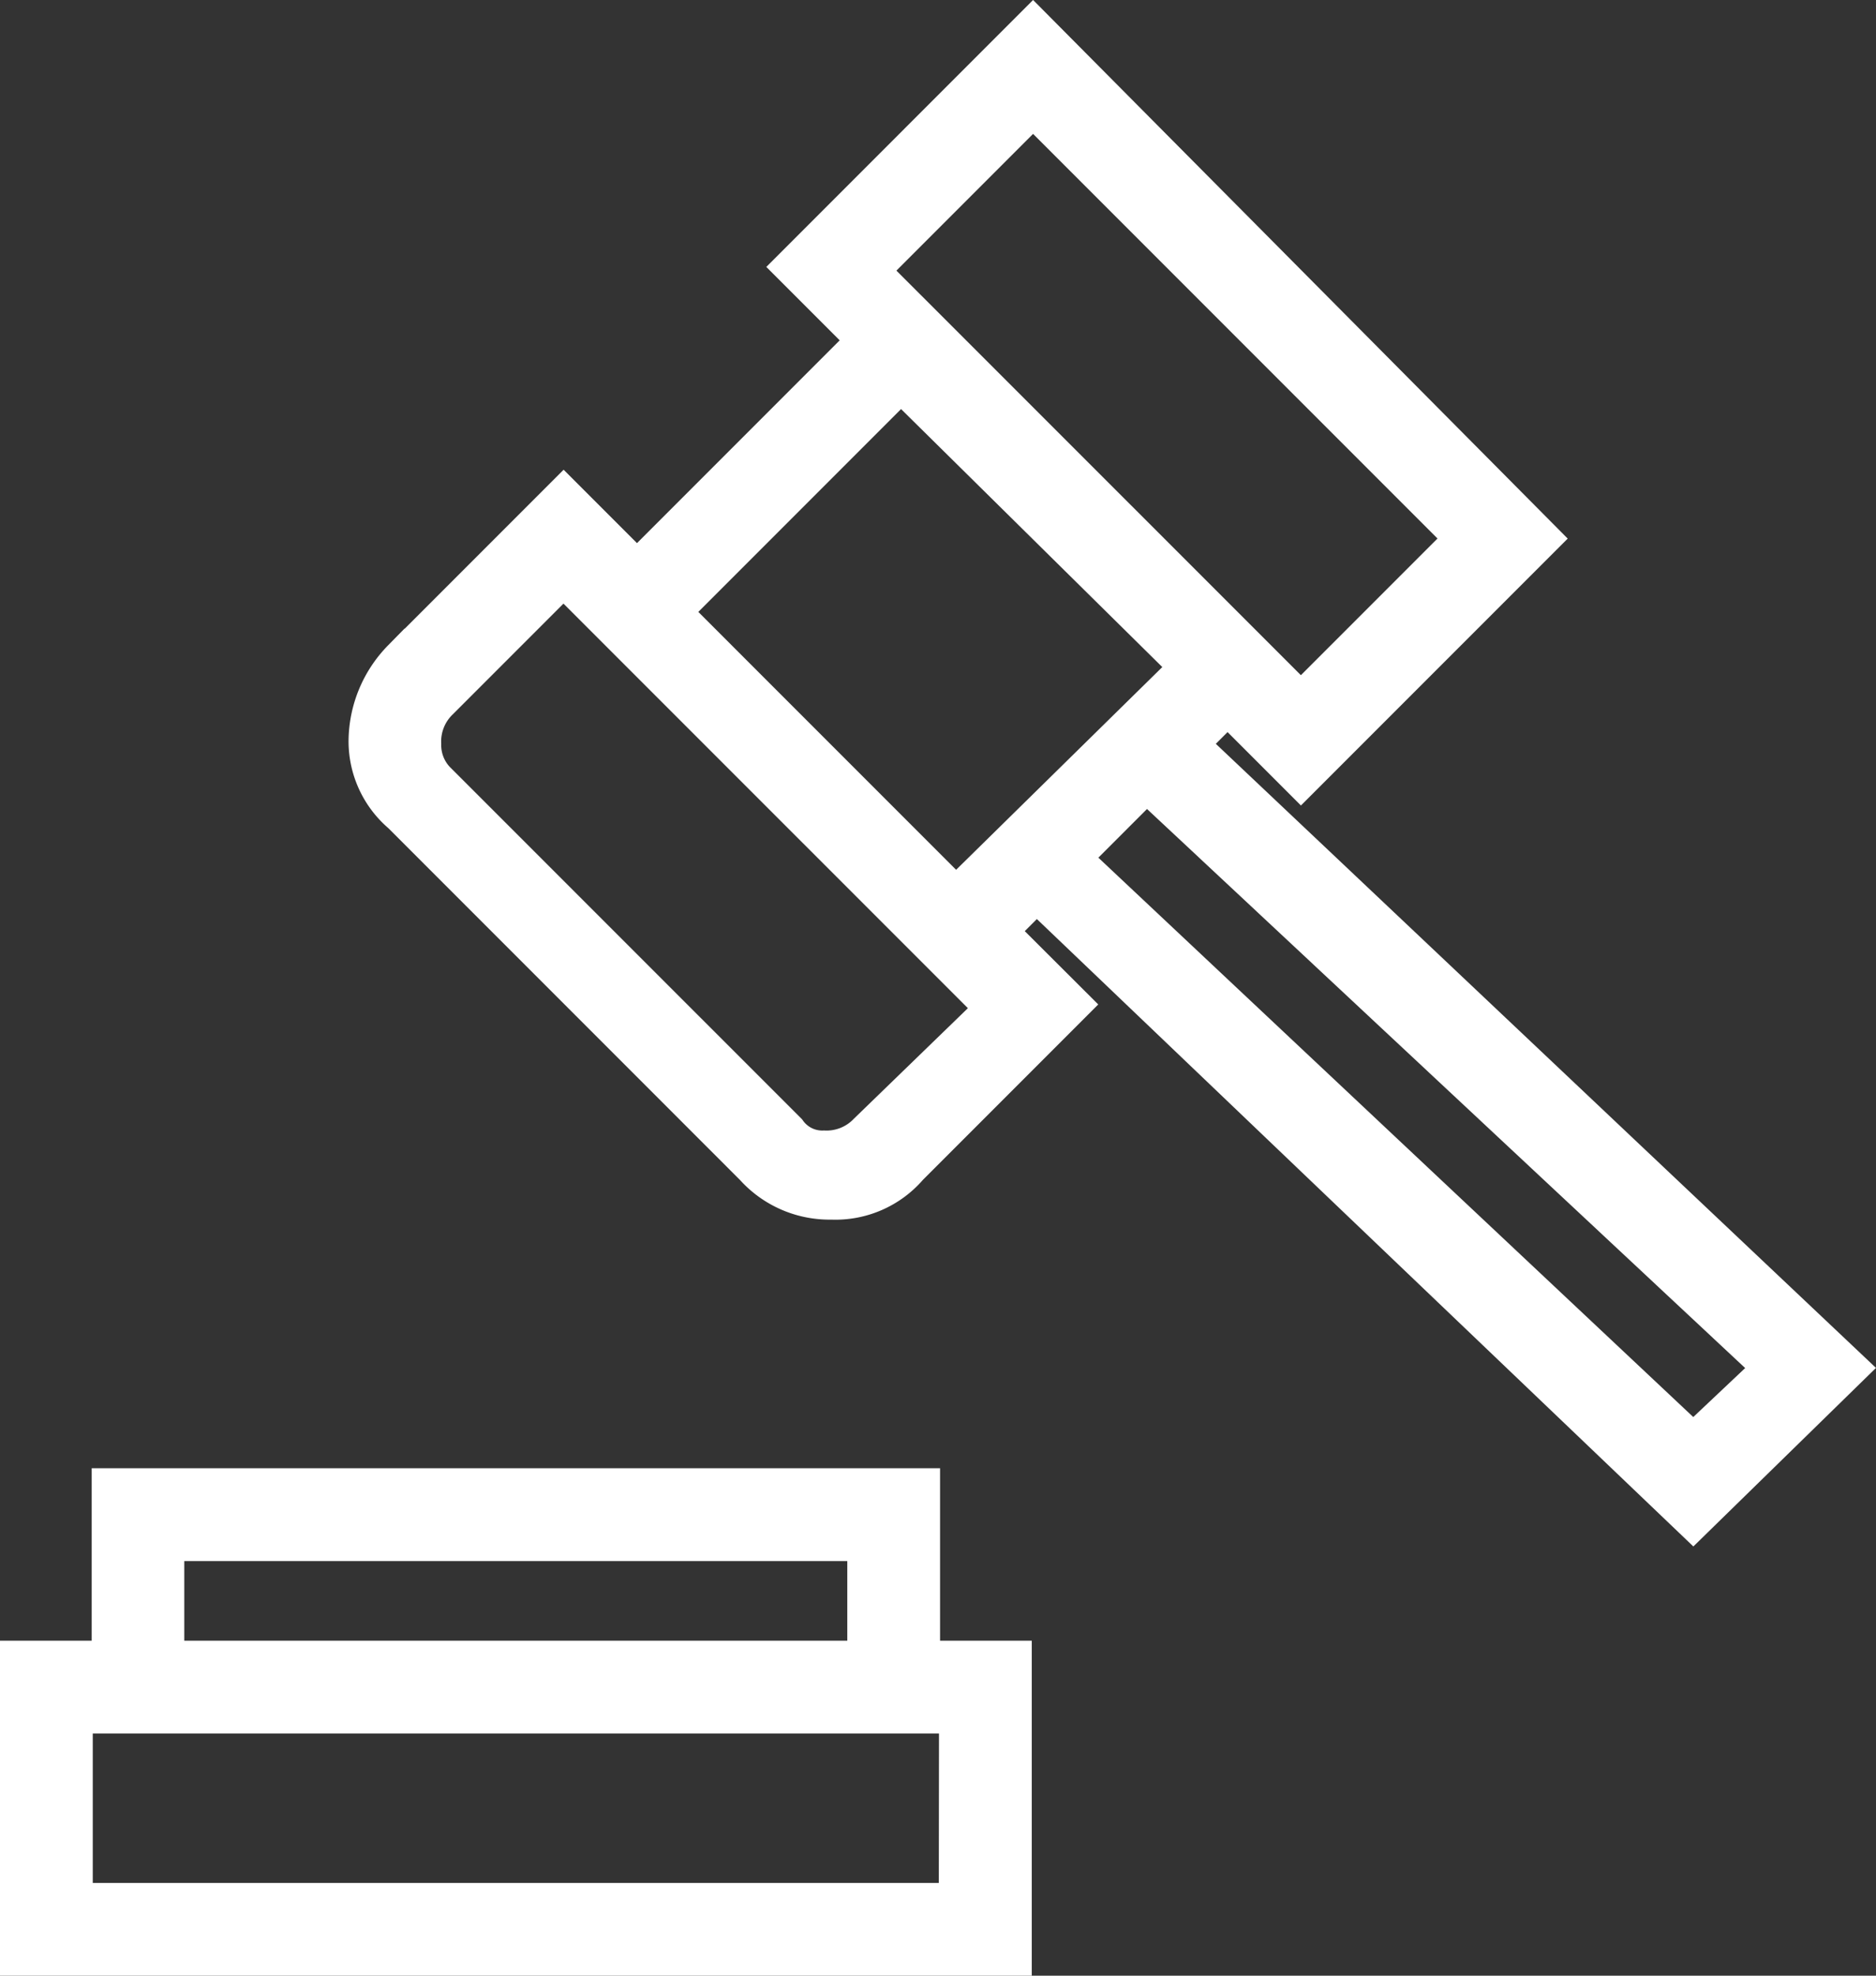 <svg xmlns="http://www.w3.org/2000/svg" width="38.687" height="40.724" viewBox="0 0 38.687 40.724"><rect x="0" y="0" width="38.687" height="40.724" fill="#333333" stroke="none"/><defs><style>.a{fill:#fff;stroke:#fff;stroke-width:0.4px;}</style></defs><g transform="translate(-8.8 -14.017)"><g transform="translate(3.8 6.1)"><path class="a" d="M43.233,33.515l3.479-3.4L33.1,17.253l.529-.529,1.513,1.513,5.219-5.219L29.618,2.2,24.4,7.419l1.513,1.513-4.463,4.463-1.513-1.513-3.479,3.479a2.641,2.641,0,0,0-.756,1.815,2.167,2.167,0,0,0,.756,1.664L23.718,26.1a2.292,2.292,0,0,0,1.664.756h.076A2.19,2.19,0,0,0,27.2,26.1l3.479-3.479L29.164,21.11l.529-.529Zm1.362-3.4L43.233,31.4,30.677,19.6l1.286-1.286ZM29.618,4.394l8.623,8.623-3.1,3.1L26.517,7.495ZM26.063,25.119a.971.971,0,0,1-.756.3.688.688,0,0,1-.605-.3L17.44,17.858a.859.859,0,0,1-.227-.605.971.971,0,0,1,.3-.756l2.421-2.421L28.559,22.7ZM22.432,14.53l4.463-4.463,5.673,5.6L28.03,20.127Z" transform="translate(-3.314 6)"/><path class="a" d="M24.186,51.655V48.1H7.091v3.555H5.2V58.16H26.077V51.655ZM8.6,49.613H22.673v2.042H8.6Zm15.96,7.035H6.713V53.168H24.564Z" transform="translate(0 -9.719)"/></g></g></svg>